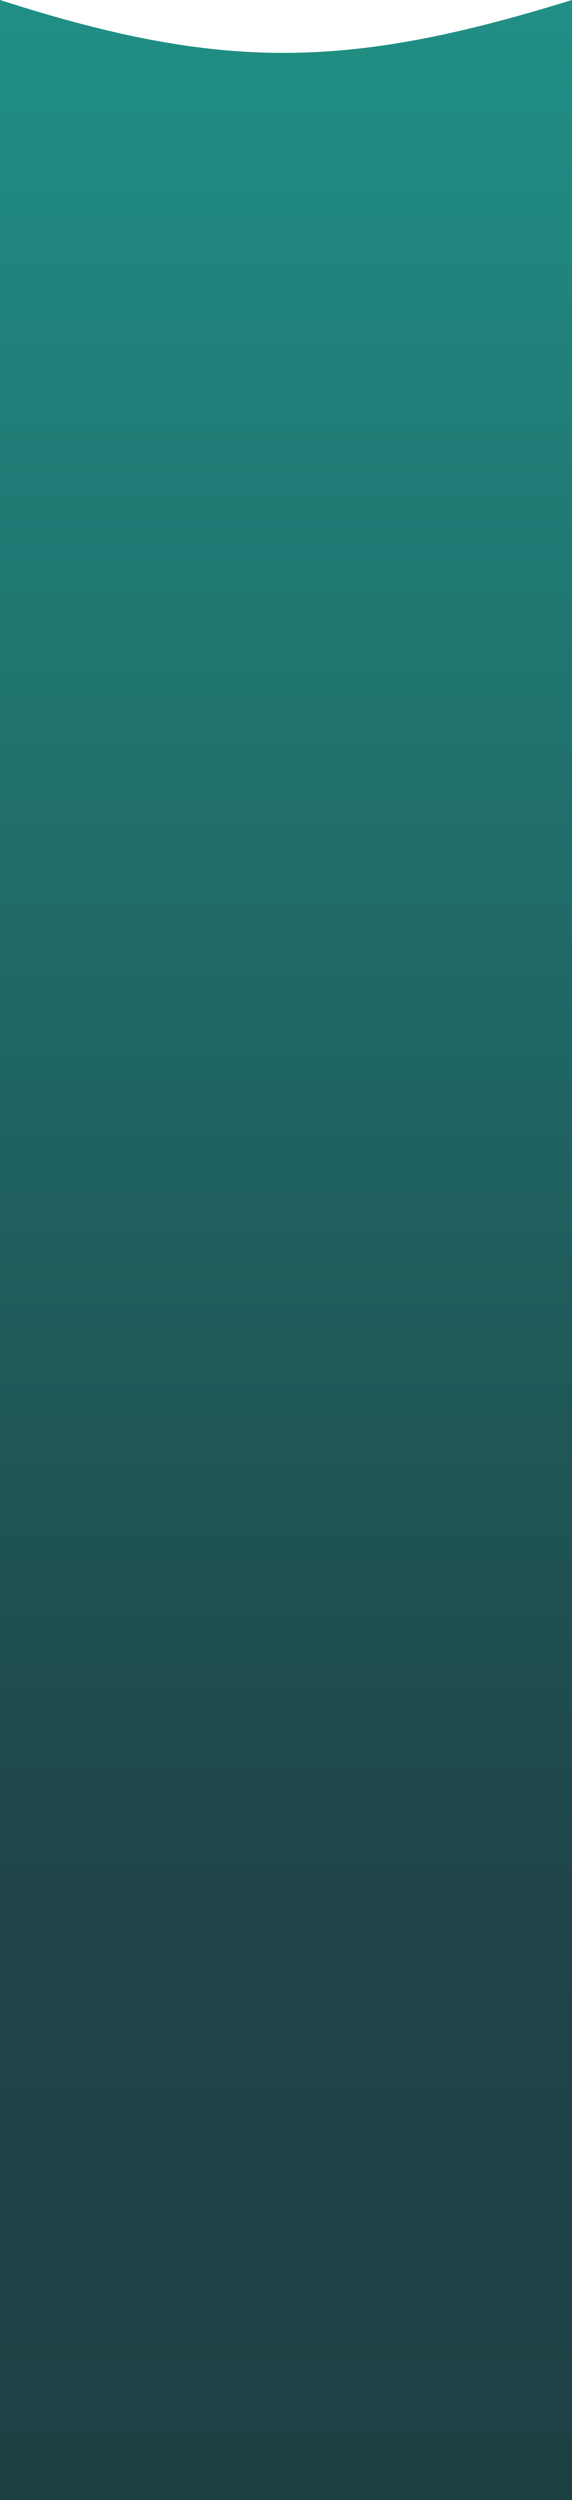 <svg width="1440" height="6289" viewBox="0 0 1440 6289" fill="none" xmlns="http://www.w3.org/2000/svg">
<path fill-rule="evenodd" clip-rule="evenodd" d="M1440 0C874.984 174.993 559.672 179.71 0 0V174.739V875.594V10946H1440L1440 875.594L1440 174.739L1440 0Z" fill="url(#paint0_linear_207_93)"/>
<defs>
<linearGradient id="paint0_linear_207_93" x1="720" y1="0" x2="720" y2="10946" gradientUnits="userSpaceOnUse">
<stop stop-color="#208F85"/>
<stop offset="0.432" stop-color="#1F454A"/>
<stop offset="1" stop-color="#14332D"/>
</linearGradient>
</defs>
</svg>
